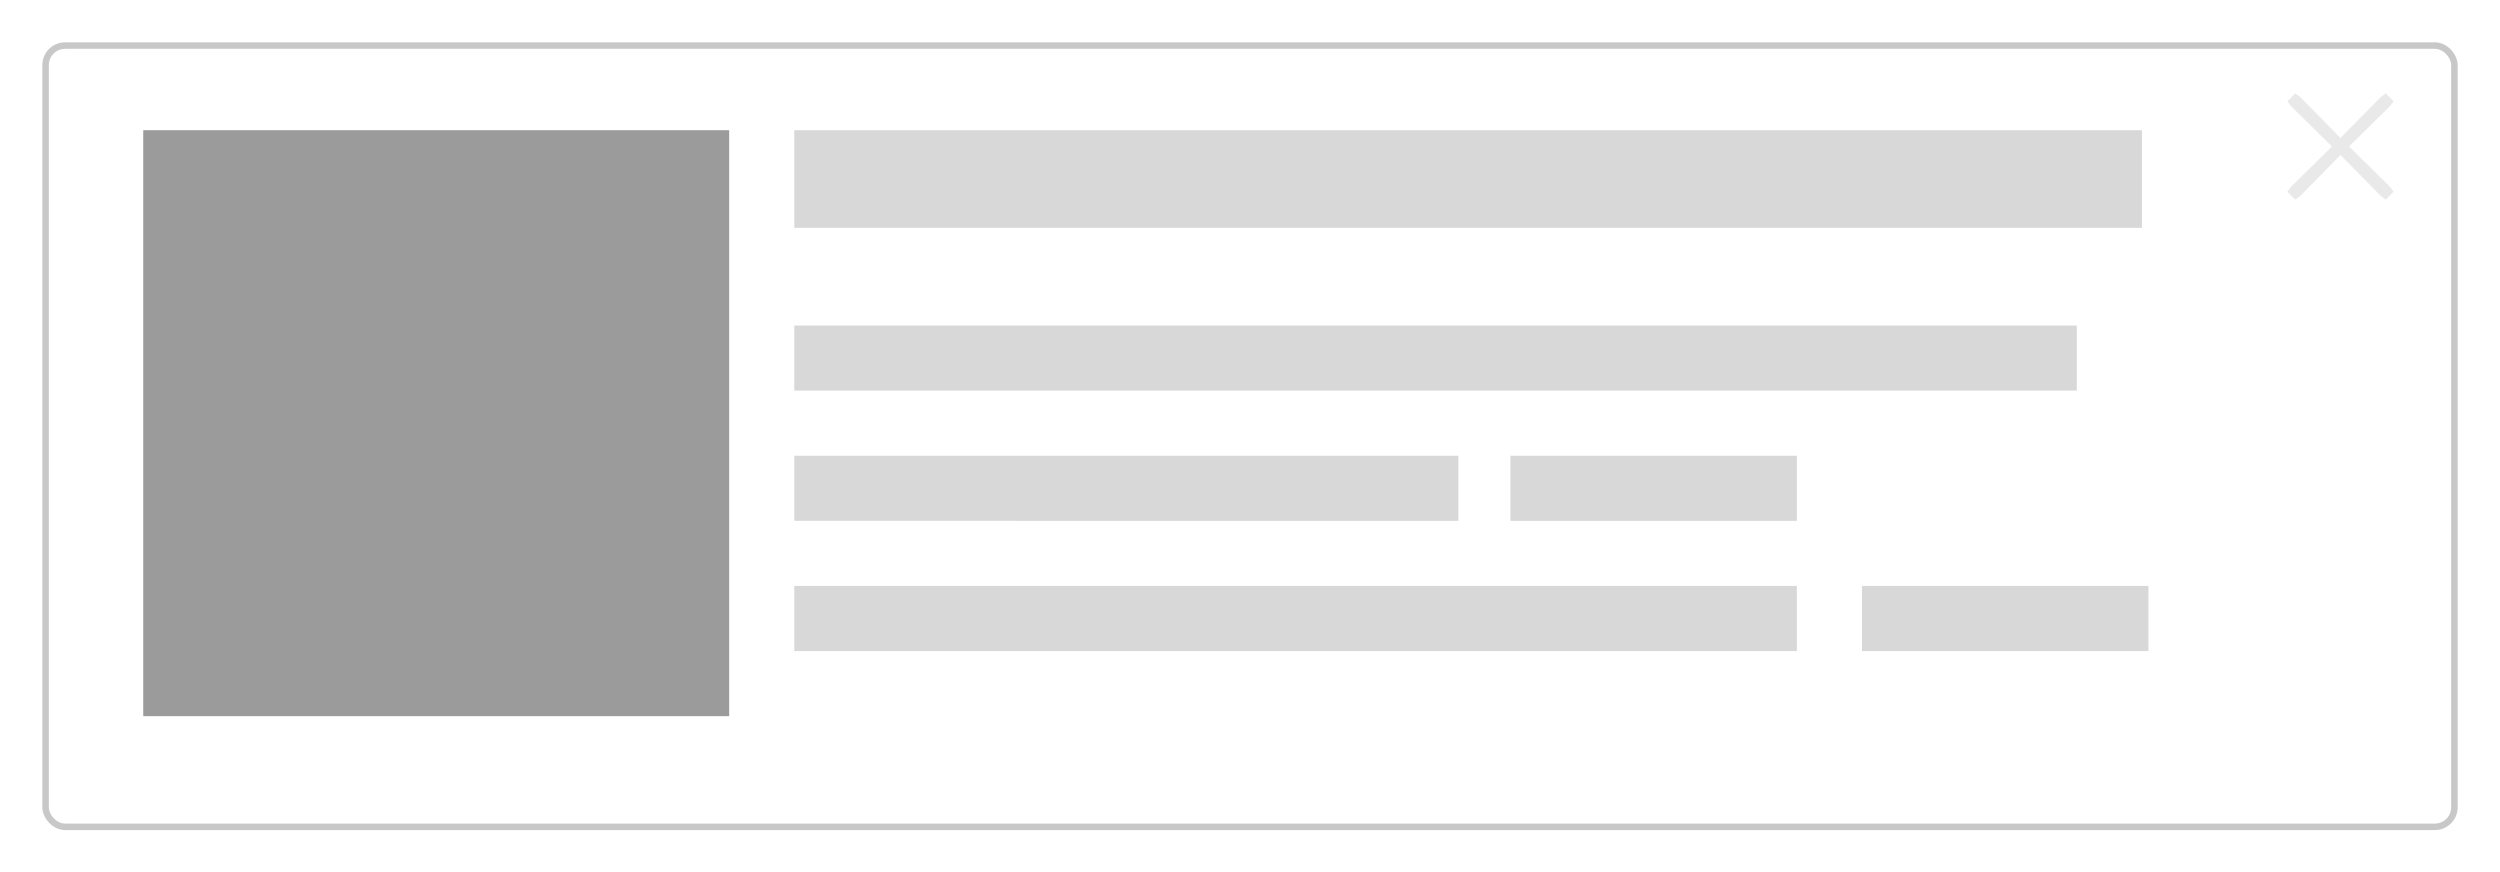 <svg width="384" height="134" viewBox="0 0 384 134" xmlns="http://www.w3.org/2000/svg"><title>notification</title><defs><filter x="-50%" y="-50%" width="200%" height="200%" filterUnits="objectBoundingBox" id="a"><feOffset dy="2" in="SourceAlpha" result="shadowOffsetOuter1"/><feGaussianBlur stdDeviation="3.5" in="shadowOffsetOuter1" result="shadowBlurOuter1"/><feColorMatrix values="0 0 0 0 0 0 0 0 0 0 0 0 0 0 0 0 0 0 0.35 0" in="shadowBlurOuter1" result="shadowMatrixOuter1"/><feMerge><feMergeNode in="shadowMatrixOuter1"/><feMergeNode in="SourceGraphic"/></feMerge></filter></defs><g transform="translate(7 5)" fill="none" fill-rule="evenodd"><rect stroke="#C8C8C8" fill="#FFF" filter="url(#a)" width="370" height="120" rx="3"/><path fill="#9B9B9B" d="M15 15h90v90H15z"/><path d="M351.9 17.5l-6.6-6.5-.3-.4.6-.6.4.3 6.5 6.6 6.5-6.6.4-.3.6.6-.3.4-6.6 6.5 6.6 6.5.3.4-.6.6-.4-.3-6.5-6.6-6.5 6.6-.4.3-.6-.6.3-.4 6.6-6.5z" stroke-opacity=".4" stroke="#C8C8C8" stroke-linecap="square"/><g fill="#D8D8D8"><path d="M115 15h207v15H115zM115 45h197v10H115zM115 65h102v10H115zM225 65h44v10h-44zM279 85h44v10h-44zM115 85h154v10H115z"/></g></g></svg>